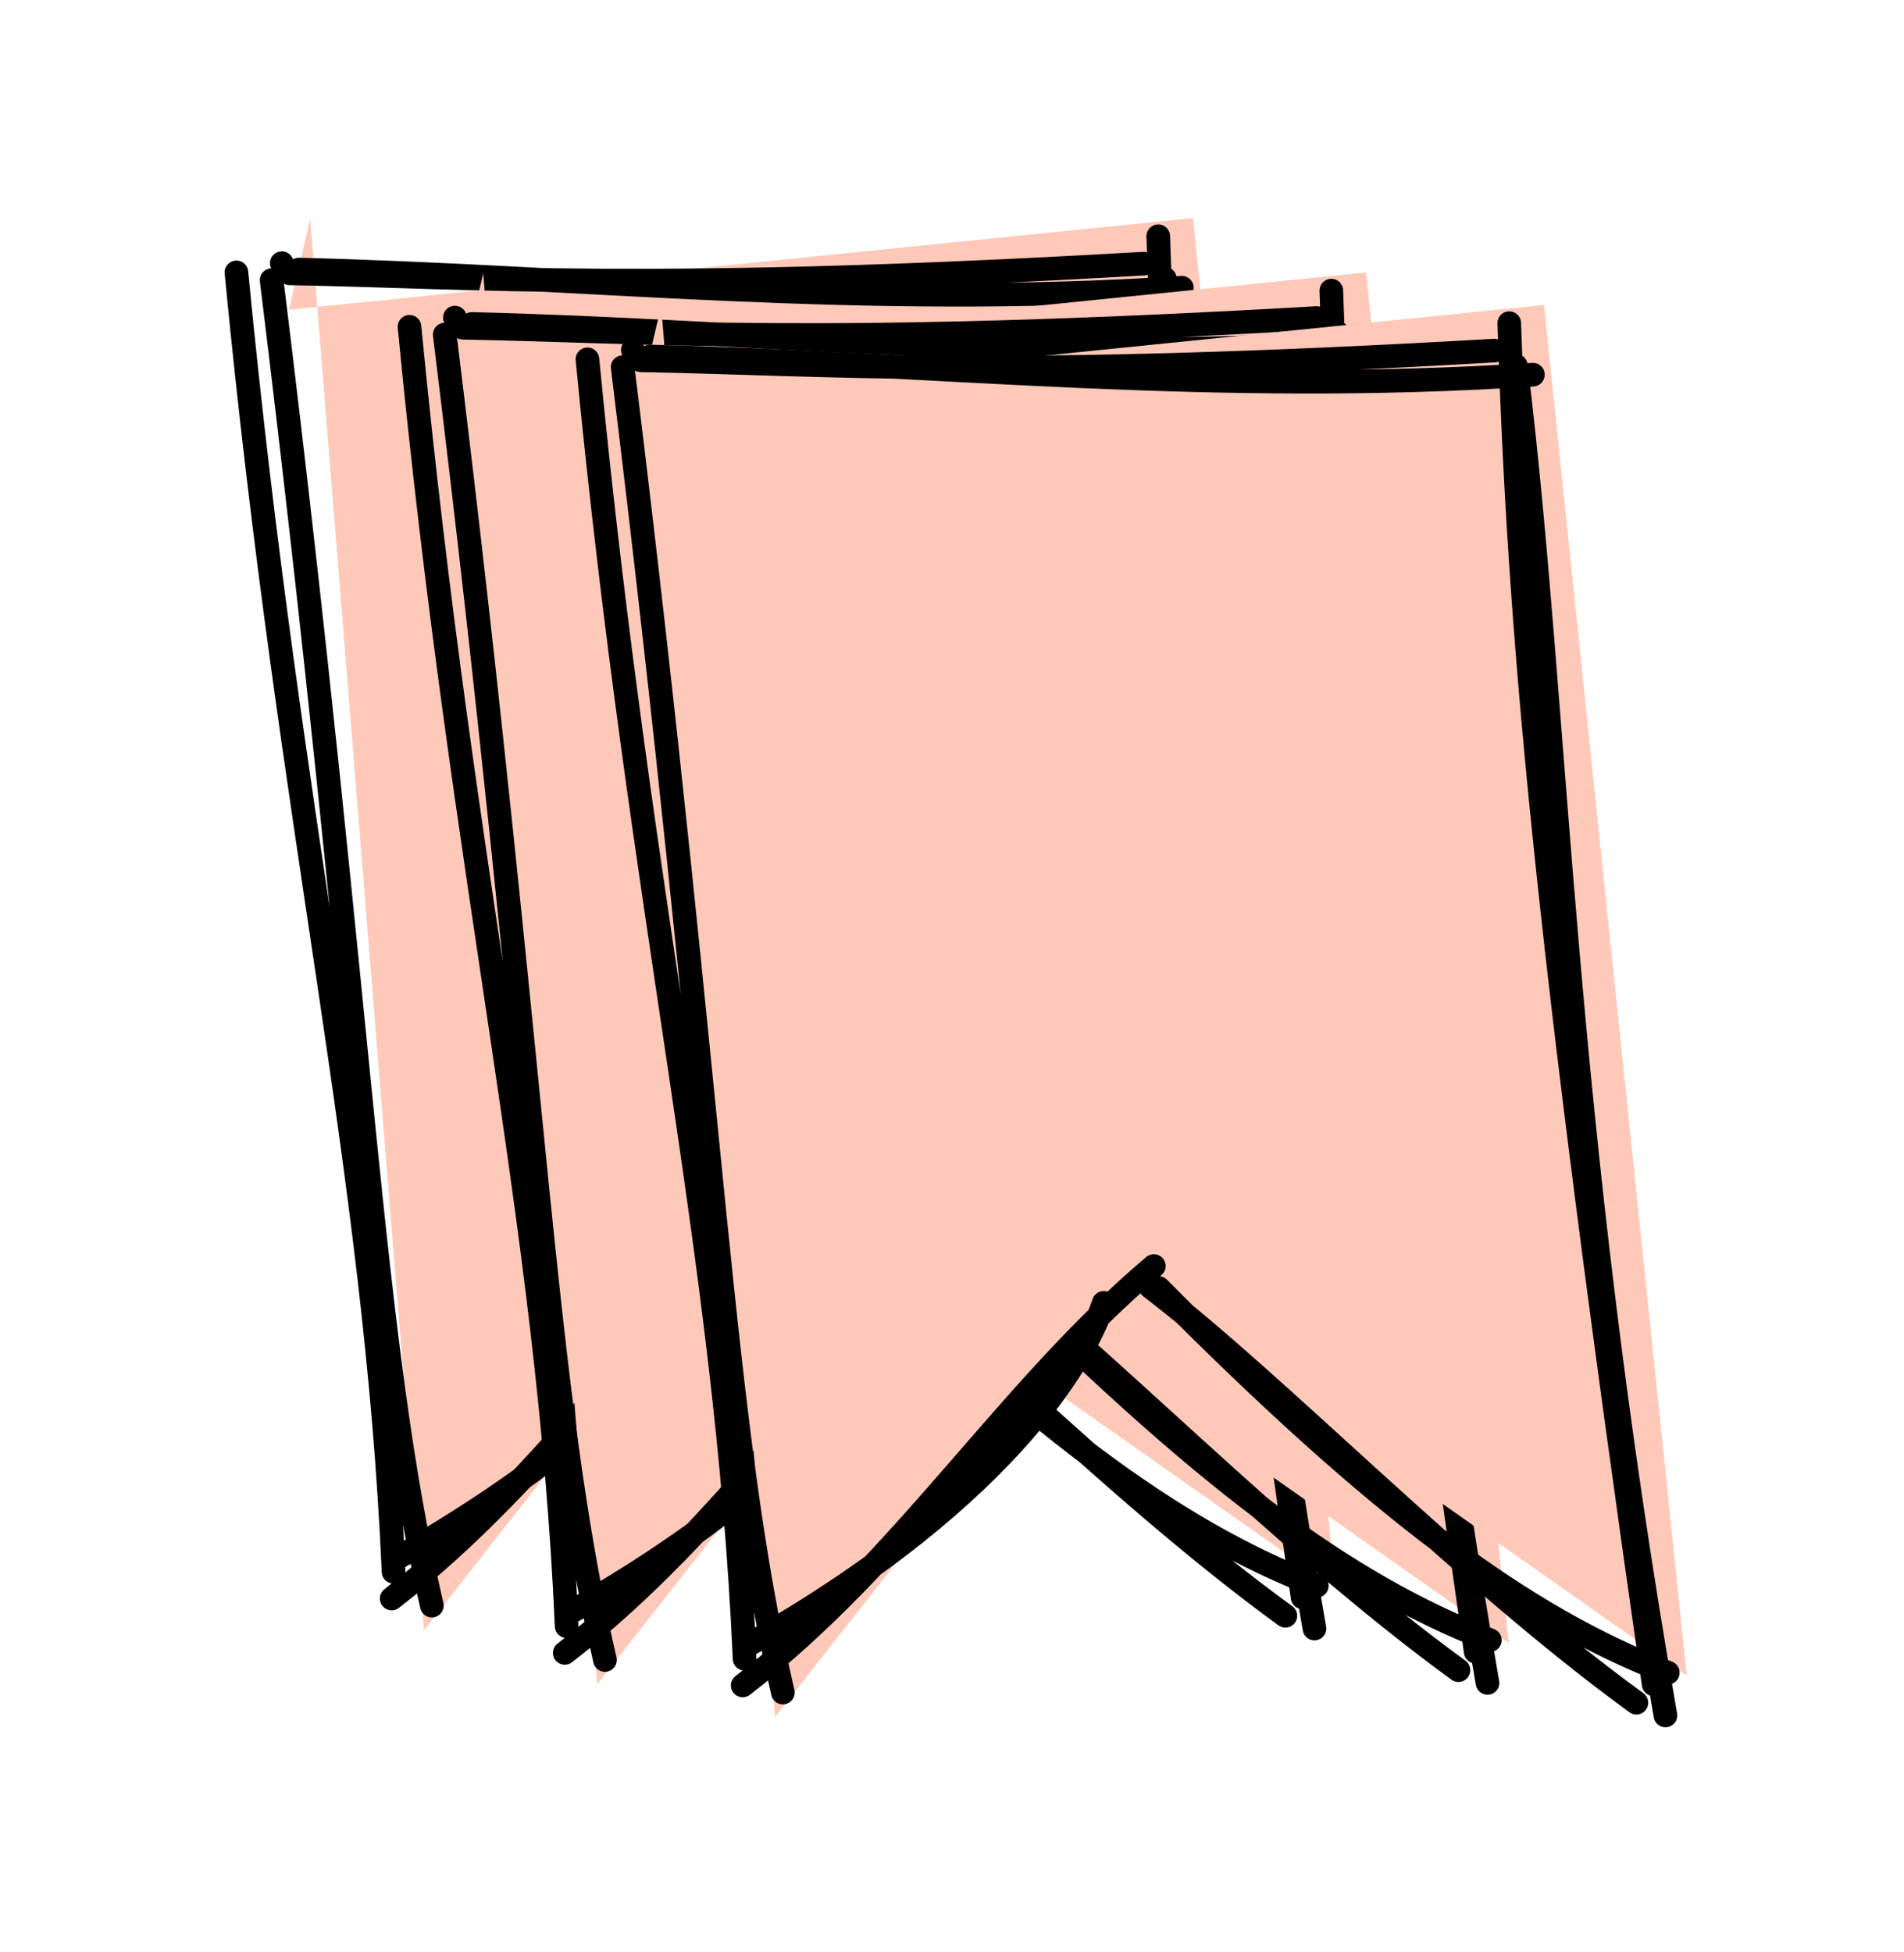 <svg version="1.1" xmlns="http://www.w3.org/2000/svg" viewBox="0 0 80.575 82.593" width="80.575" height="82.593">
  <!-- svg-source:excalidraw -->
  
  <defs>
    <style class="style-fonts">
      @font-face {
        font-family: "Virgil";
        src: url("https://file%2B.vscode-resource.vscode-cdn.net/Users/anna/.vscode/extensions/pomdtr.excalidraw-editor-3.5.1/public//dist/excalidraw-assets/Virgil.woff2");
      }
      @font-face {
        font-family: "Cascadia";
        src: url("https://file%2B.vscode-resource.vscode-cdn.net/Users/anna/.vscode/extensions/pomdtr.excalidraw-editor-3.5.1/public//dist/excalidraw-assets/Cascadia.woff2");
      }
    </style>
  </defs>
  <rect x="0" y="0" width="80.575" height="82.593" fill="none"></rect><g stroke-linecap="round"><g transform="translate(11.925 11.137) rotate(0 20.935 28.32)" fill-rule="evenodd"><path d="M0.3 1.97 L38.56 -1.91 L44.6 56.09 L20.64 39.24 L6.02 57.84 L1.2 -1.87" stroke="none" stroke-width="0" fill="#FFC9B9" fill-rule="evenodd"></path><path d="M0.72 0.27 C12.9 0.57, 24.54 1.93, 38.09 1.04 M0.34 0.43 C8.29 0.58, 15.55 1.23, 36.47 0.02 M37.09 -1.14 C37.51 11.91, 38.57 24.22, 43.2 56.46 M37.37 0.66 C39.19 15.58, 39.23 32.18, 43.7 57.78 M43.8 55.97 C37.77 53.65, 31.6 49.12, 22.25 39.69 M42.47 57.24 C34.95 51.77, 27.14 43.62, 21.92 39.66 M19.93 40.32 C19.26 42.3, 16.28 48.31, 4.93 54.77 M22.05 38.76 C15.83 44.01, 11.48 51.24, 4.65 56.51 M4.73 55.38 C3.97 38.13, 0.37 24.17, -1.92 0.39 M6.35 56.81 C3.72 45.43, 3.56 33.13, -0.43 0.72 M0 0 C0 0, 0 0, 0 0 M0 0 C0 0, 0 0, 0 0" stroke="#000000" stroke-width="1" fill="none"></path></g></g><mask></mask><g stroke-linecap="round"><g transform="translate(19.25 13.439) rotate(0 20.935 28.32)" fill-rule="evenodd"><path d="M0.3 1.97 L38.56 -1.91 L44.6 56.09 L20.64 39.24 L6.02 57.84 L1.2 -1.87" stroke="none" stroke-width="0" fill="#FFC9B9" fill-rule="evenodd"></path><path d="M0.72 0.27 C12.9 0.57, 24.54 1.93, 38.09 1.04 M0.34 0.43 C8.29 0.58, 15.55 1.23, 36.47 0.02 M37.09 -1.14 C37.51 11.91, 38.57 24.22, 43.2 56.46 M37.37 0.66 C39.19 15.58, 39.23 32.18, 43.7 57.78 M43.8 55.97 C37.77 53.65, 31.6 49.12, 22.25 39.69 M42.47 57.24 C34.95 51.77, 27.14 43.62, 21.92 39.66 M19.93 40.32 C19.26 42.3, 16.28 48.31, 4.93 54.77 M22.05 38.76 C15.83 44.01, 11.48 51.24, 4.65 56.51 M4.73 55.38 C3.97 38.13, 0.37 24.17, -1.92 0.39 M6.35 56.81 C3.72 45.43, 3.56 33.13, -0.43 0.72 M0 0 C0 0, 0 0, 0 0 M0 0 C0 0, 0 0, 0 0" stroke="#000000" stroke-width="1" fill="none"></path></g></g><mask></mask><g stroke-linecap="round"><g transform="translate(26.78 14.816) rotate(0 20.935 28.32)" fill-rule="evenodd"><path d="M0.3 1.97 L38.56 -1.91 L44.6 56.09 L20.64 39.24 L6.02 57.84 L1.2 -1.87" stroke="none" stroke-width="0" fill="#FFC9B9" fill-rule="evenodd"></path><path d="M0.72 0.27 C12.9 0.57, 24.54 1.93, 38.09 1.04 M0.34 0.43 C8.29 0.58, 15.55 1.23, 36.47 0.02 M37.09 -1.14 C37.51 11.91, 38.57 24.22, 43.2 56.46 M37.37 0.66 C39.19 15.58, 39.23 32.18, 43.7 57.78 M43.8 55.97 C37.77 53.65, 31.6 49.12, 22.25 39.69 M42.47 57.24 C34.95 51.77, 27.14 43.62, 21.92 39.66 M19.93 40.32 C19.26 42.3, 16.28 48.31, 4.93 54.77 M22.05 38.76 C15.83 44.01, 11.48 51.24, 4.65 56.51 M4.73 55.38 C3.97 38.13, 0.37 24.17, -1.92 0.39 M6.35 56.81 C3.72 45.43, 3.56 33.13, -0.43 0.72 M0 0 C0 0, 0 0, 0 0 M0 0 C0 0, 0 0, 0 0" stroke="#000000" stroke-width="1" fill="none"></path></g></g><mask></mask></svg>